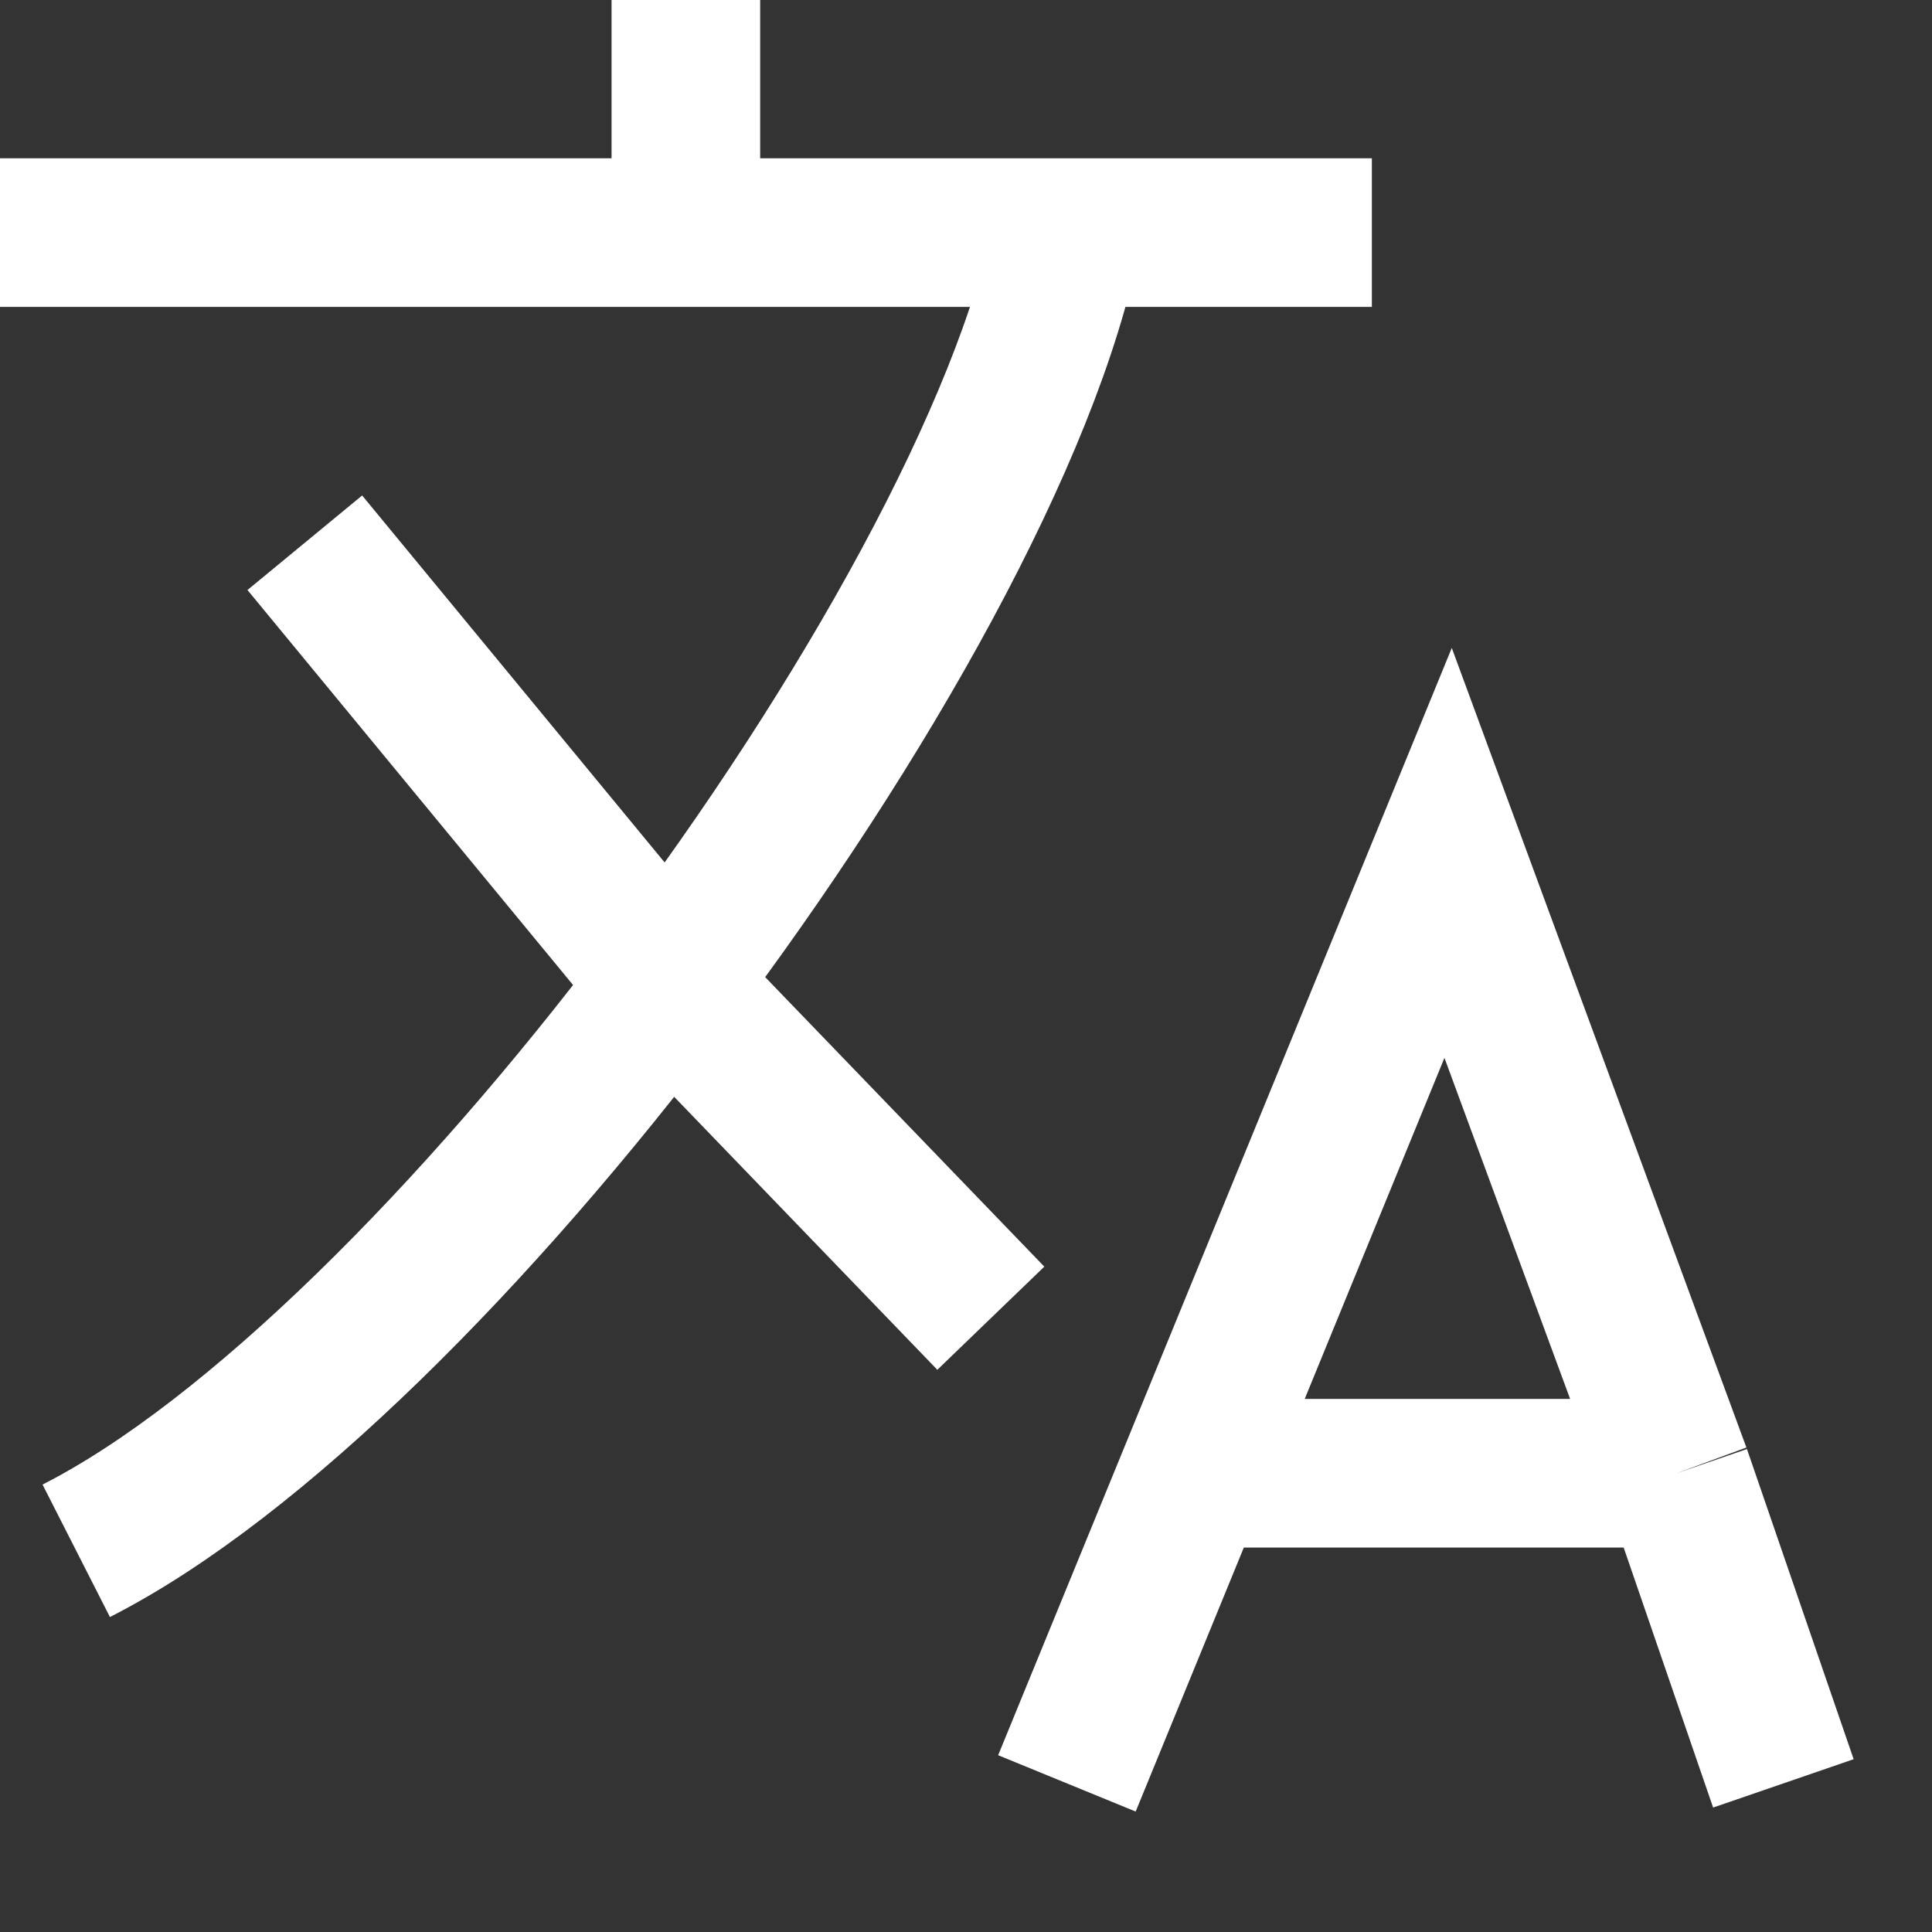 <svg width="13" height="13" viewBox="0 0 13 13" fill="none" xmlns="http://www.w3.org/2000/svg">
<rect x="0" y="0" width="13" height="13" fill="#333333" stroke="none"/>
<path d="M0 1.565H4.615M9.231 1.565H7.179M7.179 1.565C6.918 2.897 5.827 4.854 4.495 6.617M7.179 1.565H4.615M0.513 10.435C1.718 9.822 3.218 8.309 4.495 6.617M4.495 6.617L2.051 3.652M4.495 6.617L6.667 8.87M4.615 1.565V0M7.179 12L8.034 9.913M8.034 9.913L9.744 5.739L11.282 9.913M8.034 9.913H11.282M11.282 9.913L12 12" stroke="white"/>
</svg>
